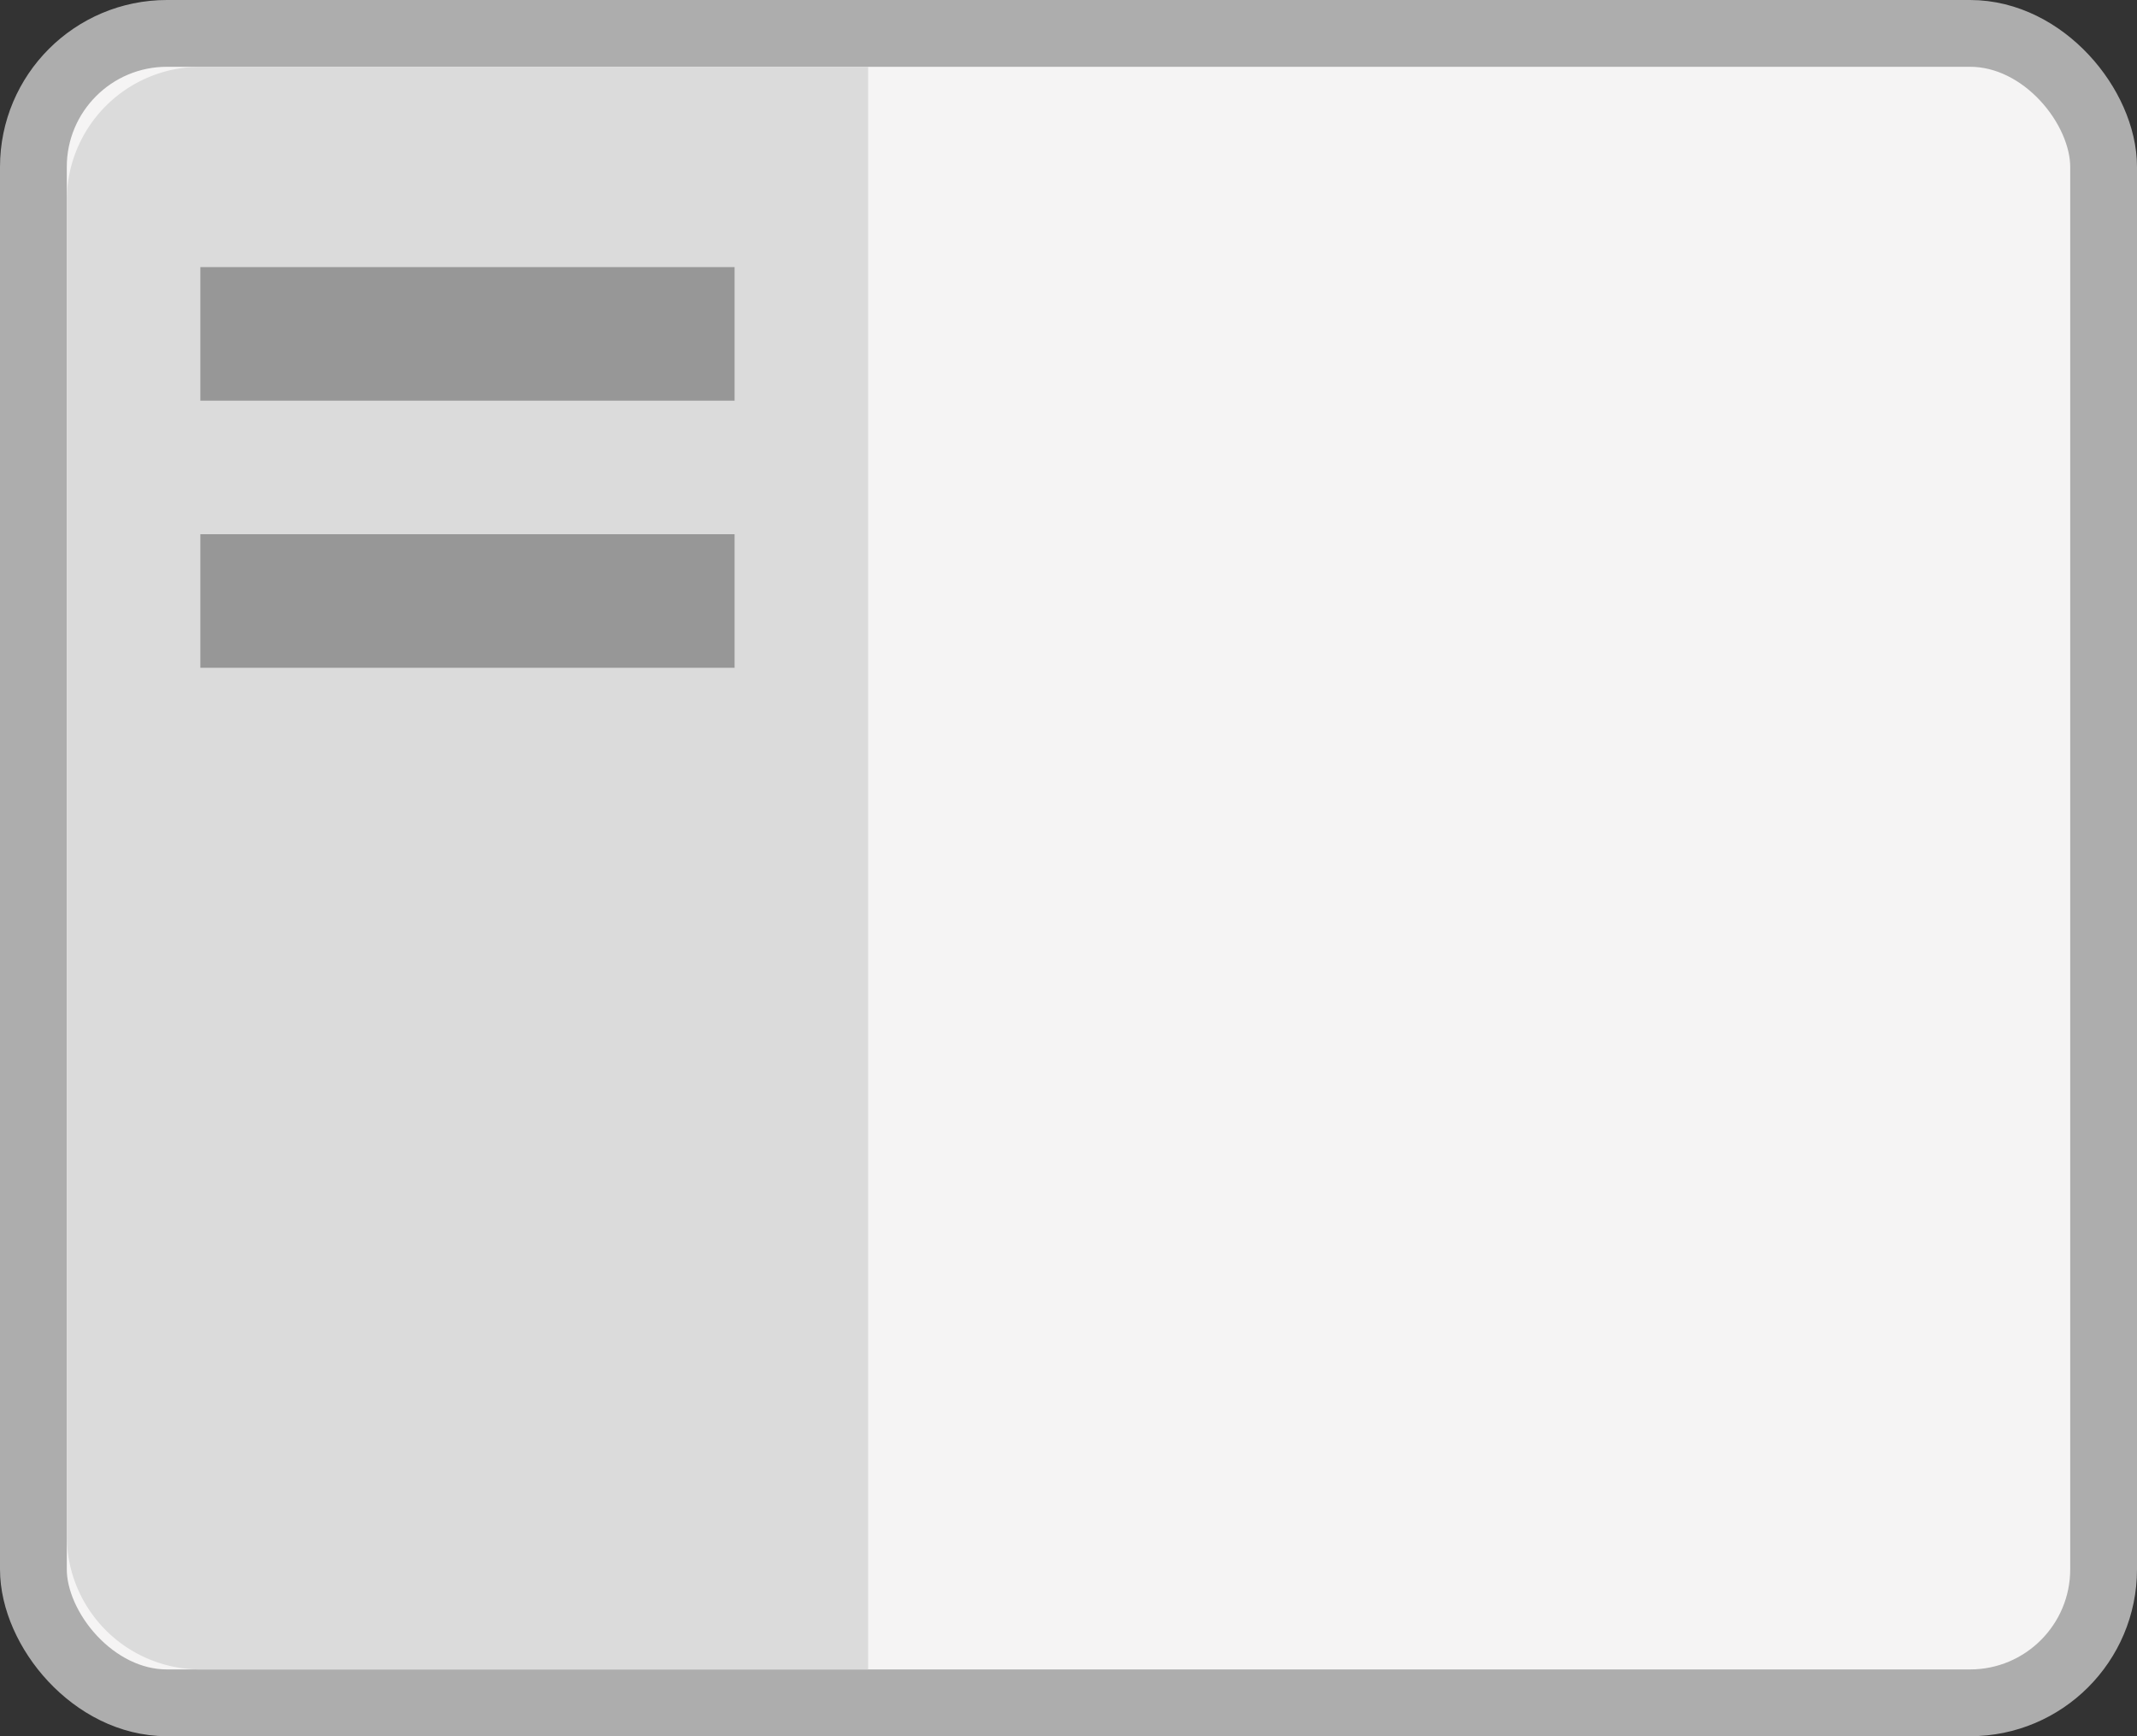 <svg xmlns="http://www.w3.org/2000/svg" width="32" height="26" viewBox="0 0 32 26">
    <rect x="0" y="0" width="32" height="26" fill="#333333" stroke="none"/>
    <g fill="none" fill-rule="evenodd" transform="translate(1 1)">
        <rect width="31" height="25" x="-.5" y="-.5" fill="#F5F4F4" stroke="#ADADAD" rx="2"/>
        <path fill="#DBDBDB" d="M12 24H2a2 2 0 0 1-2-2V2a2 2 0 0 1 2-2h10v24z"/>
        <path fill="#D8D8D8" stroke="#979797" d="M2.5 3.5h7v1h-7zM2.5 7.5h7v1h-7z"/>
    </g>
</svg>
